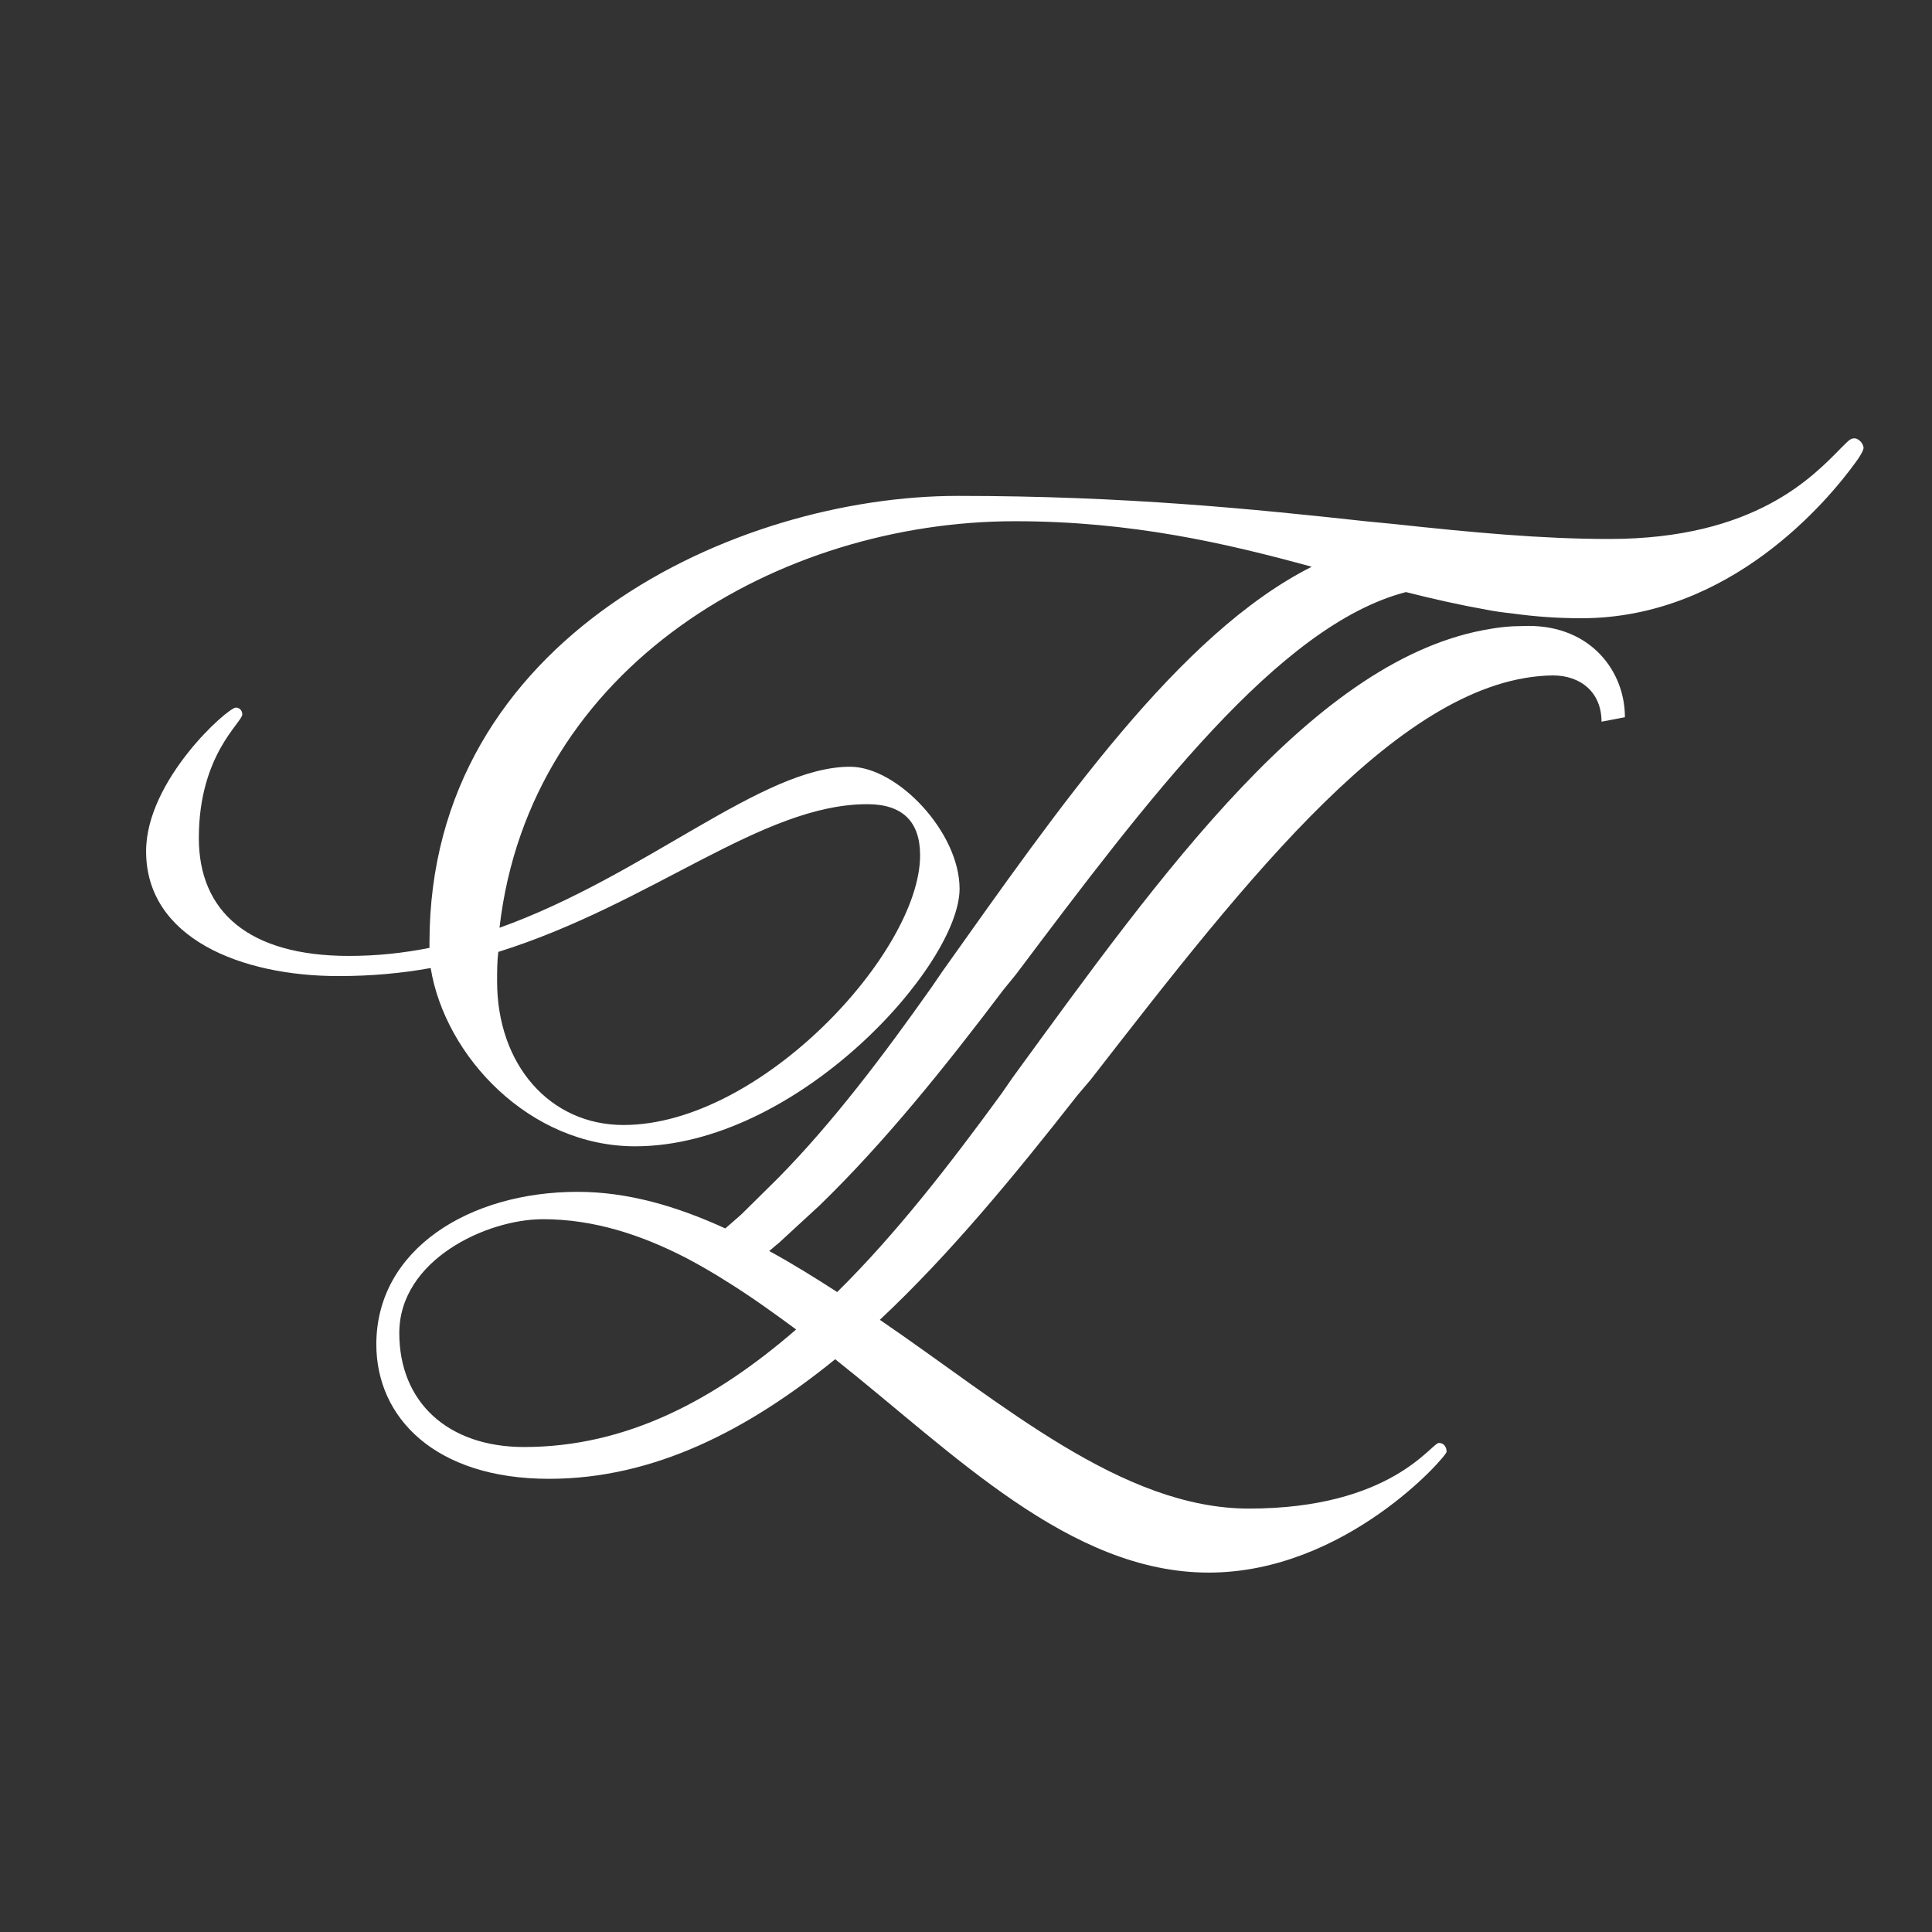 <svg width="37" height="37" viewBox="0 0 37 37" fill="none" xmlns="http://www.w3.org/2000/svg">
<rect x="0" y="0" width="37" height="37" fill="#333333" stroke="none"/>
<path d="M35.52 8.395C35.443 8.395 35.42 8.418 35.266 8.572C34.734 9.111 33.624 10.322 30.818 10.322C29.531 10.322 28.197 10.198 26.702 10.036L26.147 9.982C24.027 9.751 21.552 9.497 18.346 9.497C14.106 9.497 8.225 12.195 8.225 18.053V18.153C7.724 18.253 7.215 18.307 6.683 18.307C4.764 18.307 3.808 17.459 3.808 16.049C3.808 14.453 4.64 13.837 4.64 13.682C4.64 13.605 4.586 13.551 4.517 13.551C4.363 13.551 2.798 14.939 2.798 16.303C2.798 17.968 4.617 18.693 6.483 18.693C7.115 18.693 7.693 18.639 8.248 18.539C8.525 20.235 10.144 21.953 12.164 21.953C15.27 21.953 18.377 18.485 18.377 17.02C18.377 15.941 17.19 14.684 16.28 14.684C14.592 14.684 12.364 16.766 9.566 17.768C10.144 12.734 14.939 9.982 19.44 9.982C21.668 9.982 23.487 10.406 25.121 10.854C22.578 12.133 20.281 15.463 18.045 18.608L17.845 18.901C16.92 20.211 15.948 21.499 14.908 22.555L14.199 23.256C14.091 23.349 13.991 23.441 13.89 23.526C12.965 23.102 12.025 22.825 11.061 22.825C8.988 22.825 7.207 23.927 7.207 25.746C7.207 27.149 8.333 28.321 10.514 28.321C12.526 28.321 14.322 27.388 15.995 26.031C18.261 27.827 20.481 30.117 23.148 30.117C25.769 30.117 27.704 27.889 27.704 27.804C27.704 27.719 27.657 27.634 27.557 27.634C27.411 27.634 26.648 28.891 23.919 28.891C21.483 28.891 19.201 26.879 16.85 25.276C18.184 24.027 19.433 22.509 20.635 20.974L20.89 20.674C23.896 16.804 26.863 12.973 29.739 12.935C30.271 12.935 30.671 13.258 30.671 13.821L31.119 13.736C31.119 12.85 30.463 11.987 29.276 11.987C29.176 11.987 29.076 11.994 28.976 11.994C28.837 12.002 28.698 12.017 28.559 12.041C25.198 12.572 22.238 16.735 19.394 20.635L19.186 20.936C18.192 22.3 17.151 23.642 16.033 24.744C15.602 24.466 15.17 24.197 14.731 23.958C14.792 23.911 14.846 23.857 14.908 23.811L15.694 23.087C16.935 21.884 18.099 20.435 19.217 18.955L19.456 18.662C21.984 15.301 24.489 11.971 26.925 11.339C27.442 11.47 27.958 11.586 28.475 11.678C28.636 11.709 28.798 11.732 28.96 11.748C29.392 11.809 29.839 11.84 30.286 11.84C33.138 11.84 35.011 9.582 35.535 8.857C35.612 8.757 35.69 8.626 35.69 8.572C35.674 8.464 35.574 8.395 35.52 8.395ZM16.611 15.401C17.29 15.401 17.621 15.741 17.621 16.38C17.621 18.23 14.569 21.545 11.94 21.545C10.53 21.545 9.52 20.389 9.52 18.793C9.52 18.616 9.52 18.408 9.543 18.23C12.495 17.305 14.592 15.401 16.611 15.401ZM15.247 25.461C13.698 26.802 12.01 27.712 10.036 27.712C8.572 27.712 7.647 26.848 7.647 25.53C7.647 24.127 9.319 23.349 10.399 23.349C11.362 23.349 12.272 23.642 13.15 24.096C13.412 24.235 13.667 24.382 13.921 24.544C14.368 24.821 14.808 25.137 15.247 25.461Z" fill="white"/>
</svg>

